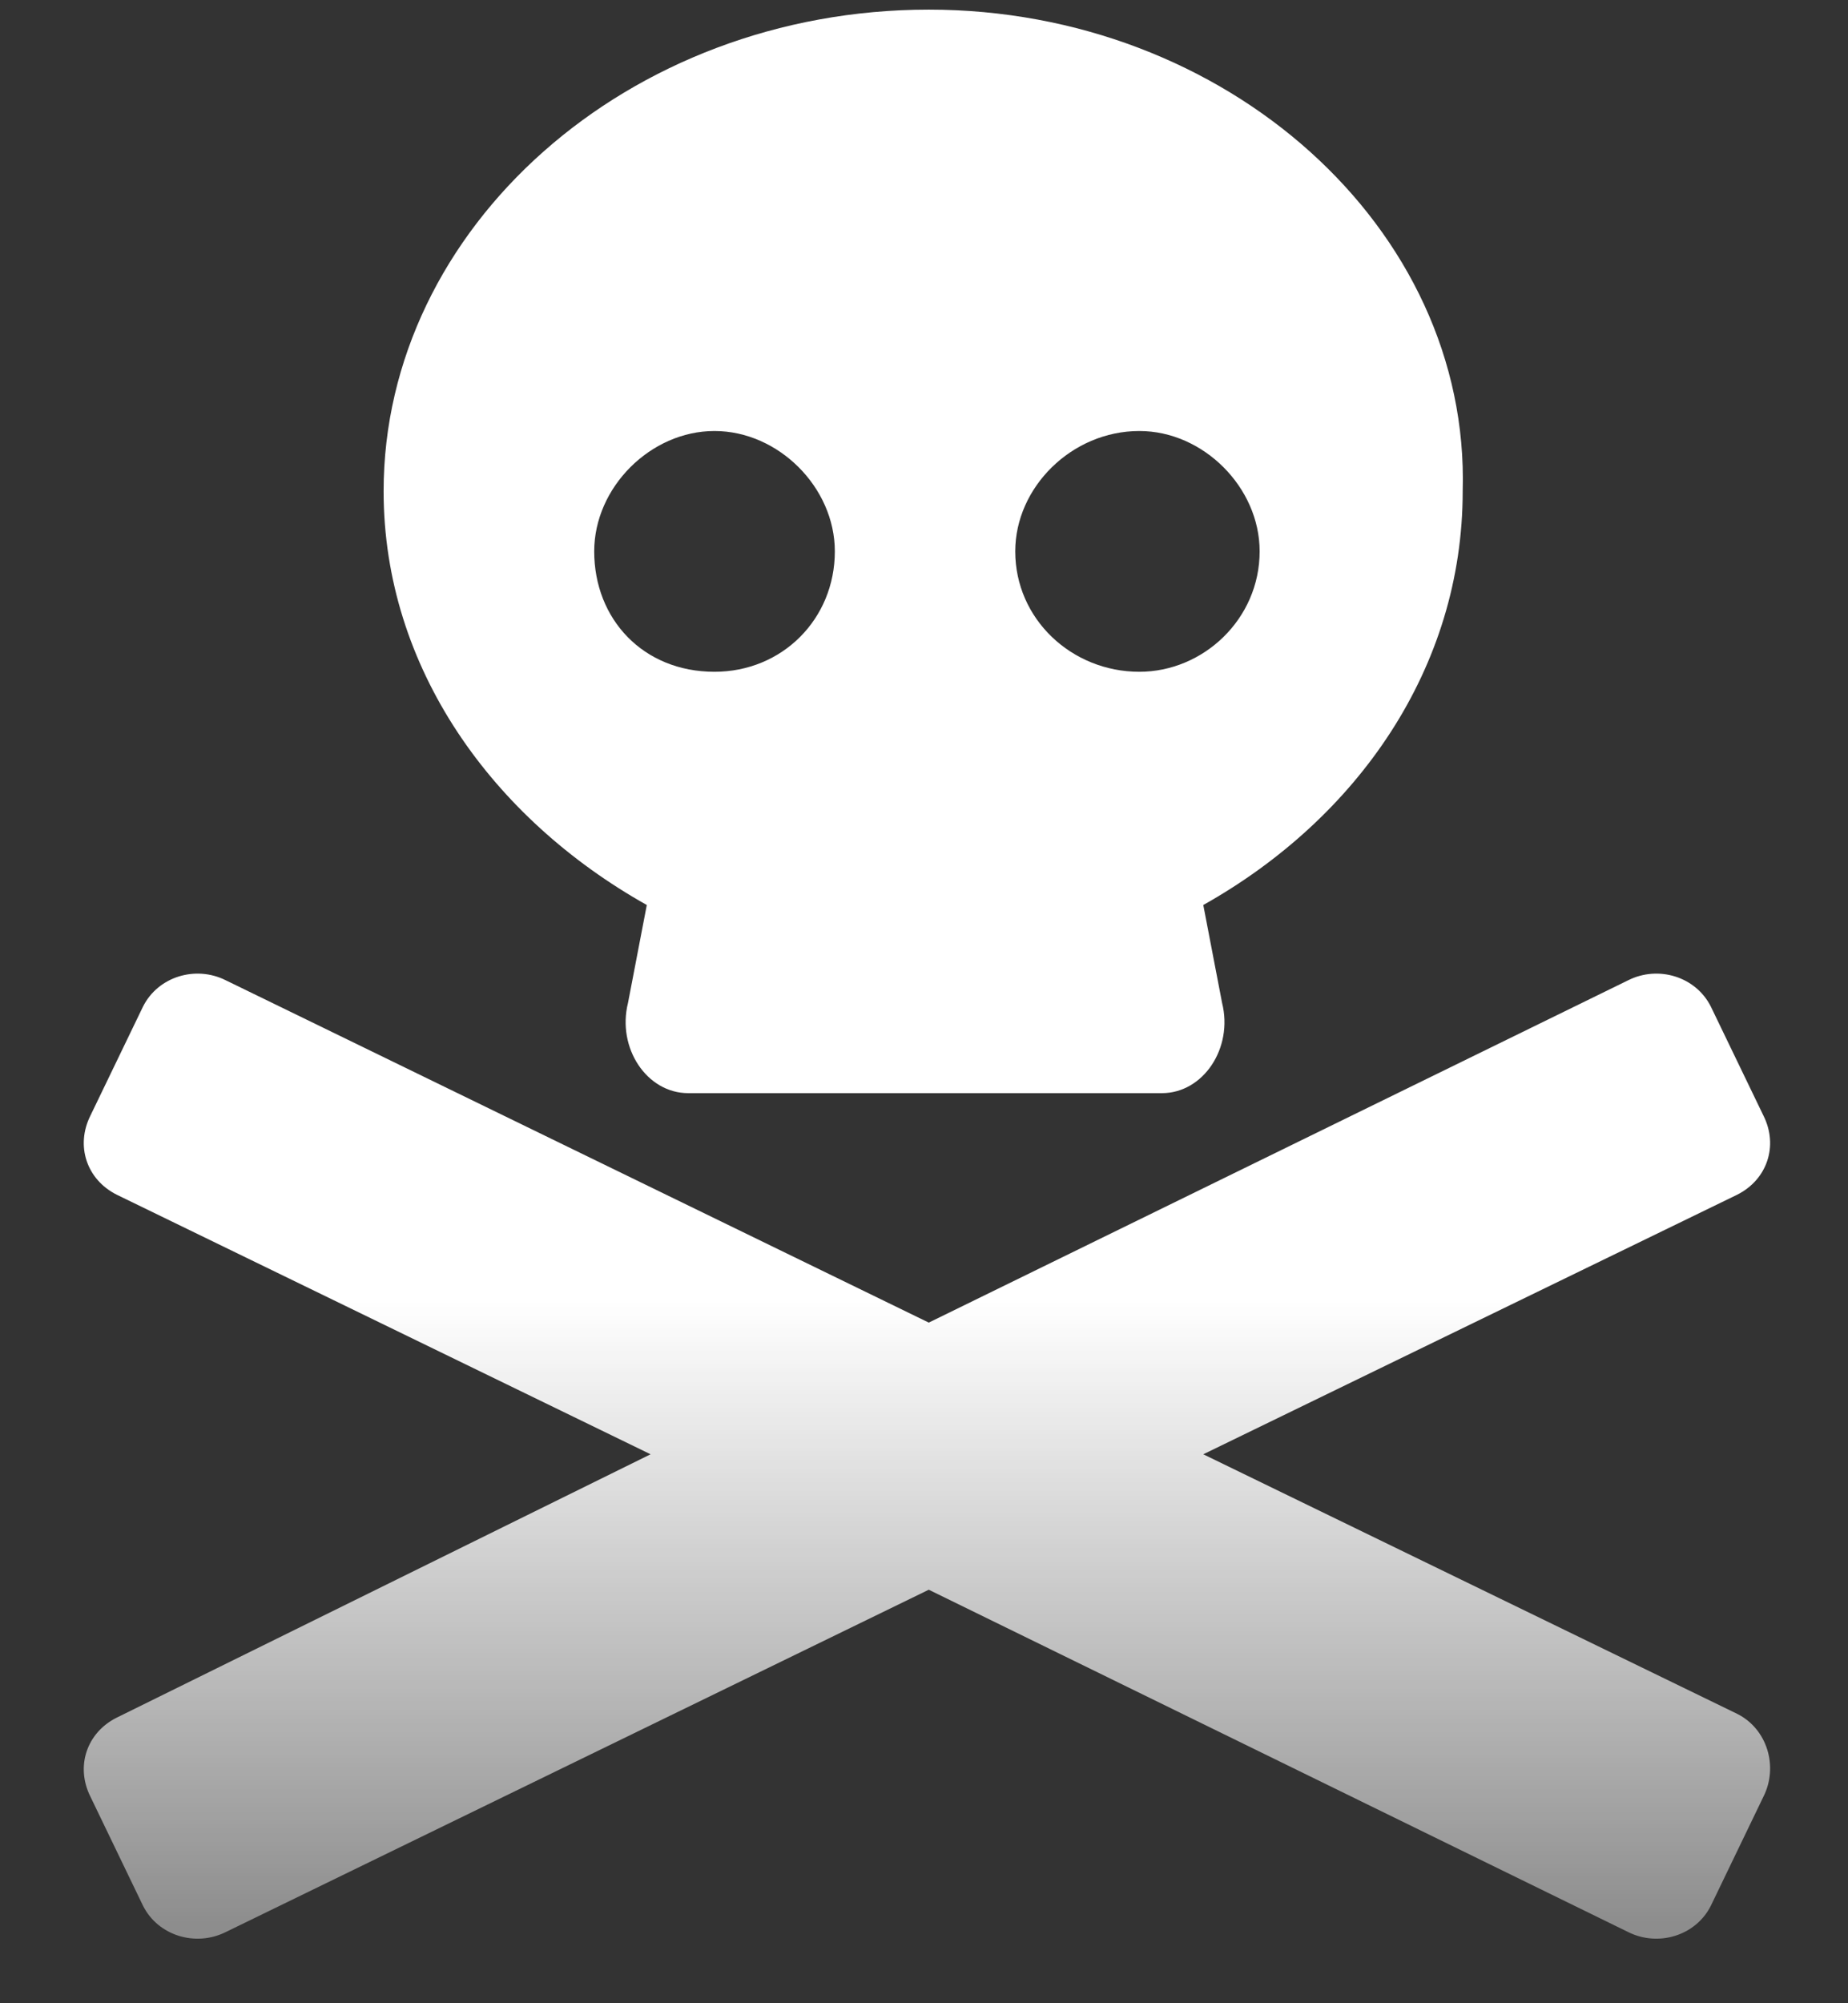 <svg width="24" height="26" viewBox="0 0 24 26" fill="none" xmlns="http://www.w3.org/2000/svg">
<rect x="0" y="0" width="24" height="26" fill="#333333" stroke="none"/>
<path d="M22.561 22.244L15.627 18.875L22.561 15.506C22.951 15.31 23.098 14.871 22.902 14.48L22.219 13.065C22.023 12.674 21.535 12.527 21.145 12.723L12.062 17.166L2.932 12.723C2.541 12.527 2.053 12.674 1.857 13.065L1.174 14.48C0.979 14.871 1.125 15.31 1.516 15.506L8.449 18.875L1.516 22.293C1.125 22.488 0.979 22.928 1.174 23.318L1.857 24.734C2.053 25.125 2.541 25.271 2.932 25.076L12.062 20.633L21.145 25.076C21.535 25.271 22.023 25.125 22.219 24.734L22.902 23.318C23.098 22.928 22.951 22.439 22.561 22.244ZM8.4 11.746L8.156 13.016C8.01 13.602 8.4 14.188 8.938 14.188H15.09C15.627 14.188 16.018 13.602 15.871 13.016L15.627 11.746C17.629 10.623 18.996 8.67 18.996 6.375C19.094 2.957 15.92 0.125 12.062 0.125C8.156 0.125 4.982 2.957 4.982 6.375C4.982 8.67 6.398 10.623 8.4 11.746ZM14.797 5.594C15.627 5.594 16.359 6.326 16.359 7.156C16.359 8.035 15.627 8.719 14.797 8.719C13.918 8.719 13.185 8.035 13.185 7.156C13.185 6.326 13.918 5.594 14.797 5.594ZM9.279 5.594C10.109 5.594 10.842 6.326 10.842 7.156C10.842 8.035 10.158 8.719 9.279 8.719C8.352 8.719 7.717 8.035 7.717 7.156C7.717 6.326 8.449 5.594 9.279 5.594Z" fill="url(#paint0_linear_34_71)"/>
<defs>
<linearGradient id="paint0_linear_34_71" x1="12" y1="0" x2="12" y2="25" gradientUnits="userSpaceOnUse">
<stop stop-color="white"/>
<stop offset="0.675" stop-color="white"/>
<stop offset="1" stop-color="white" stop-opacity="0.44"/>
</linearGradient>
</defs>
</svg>
